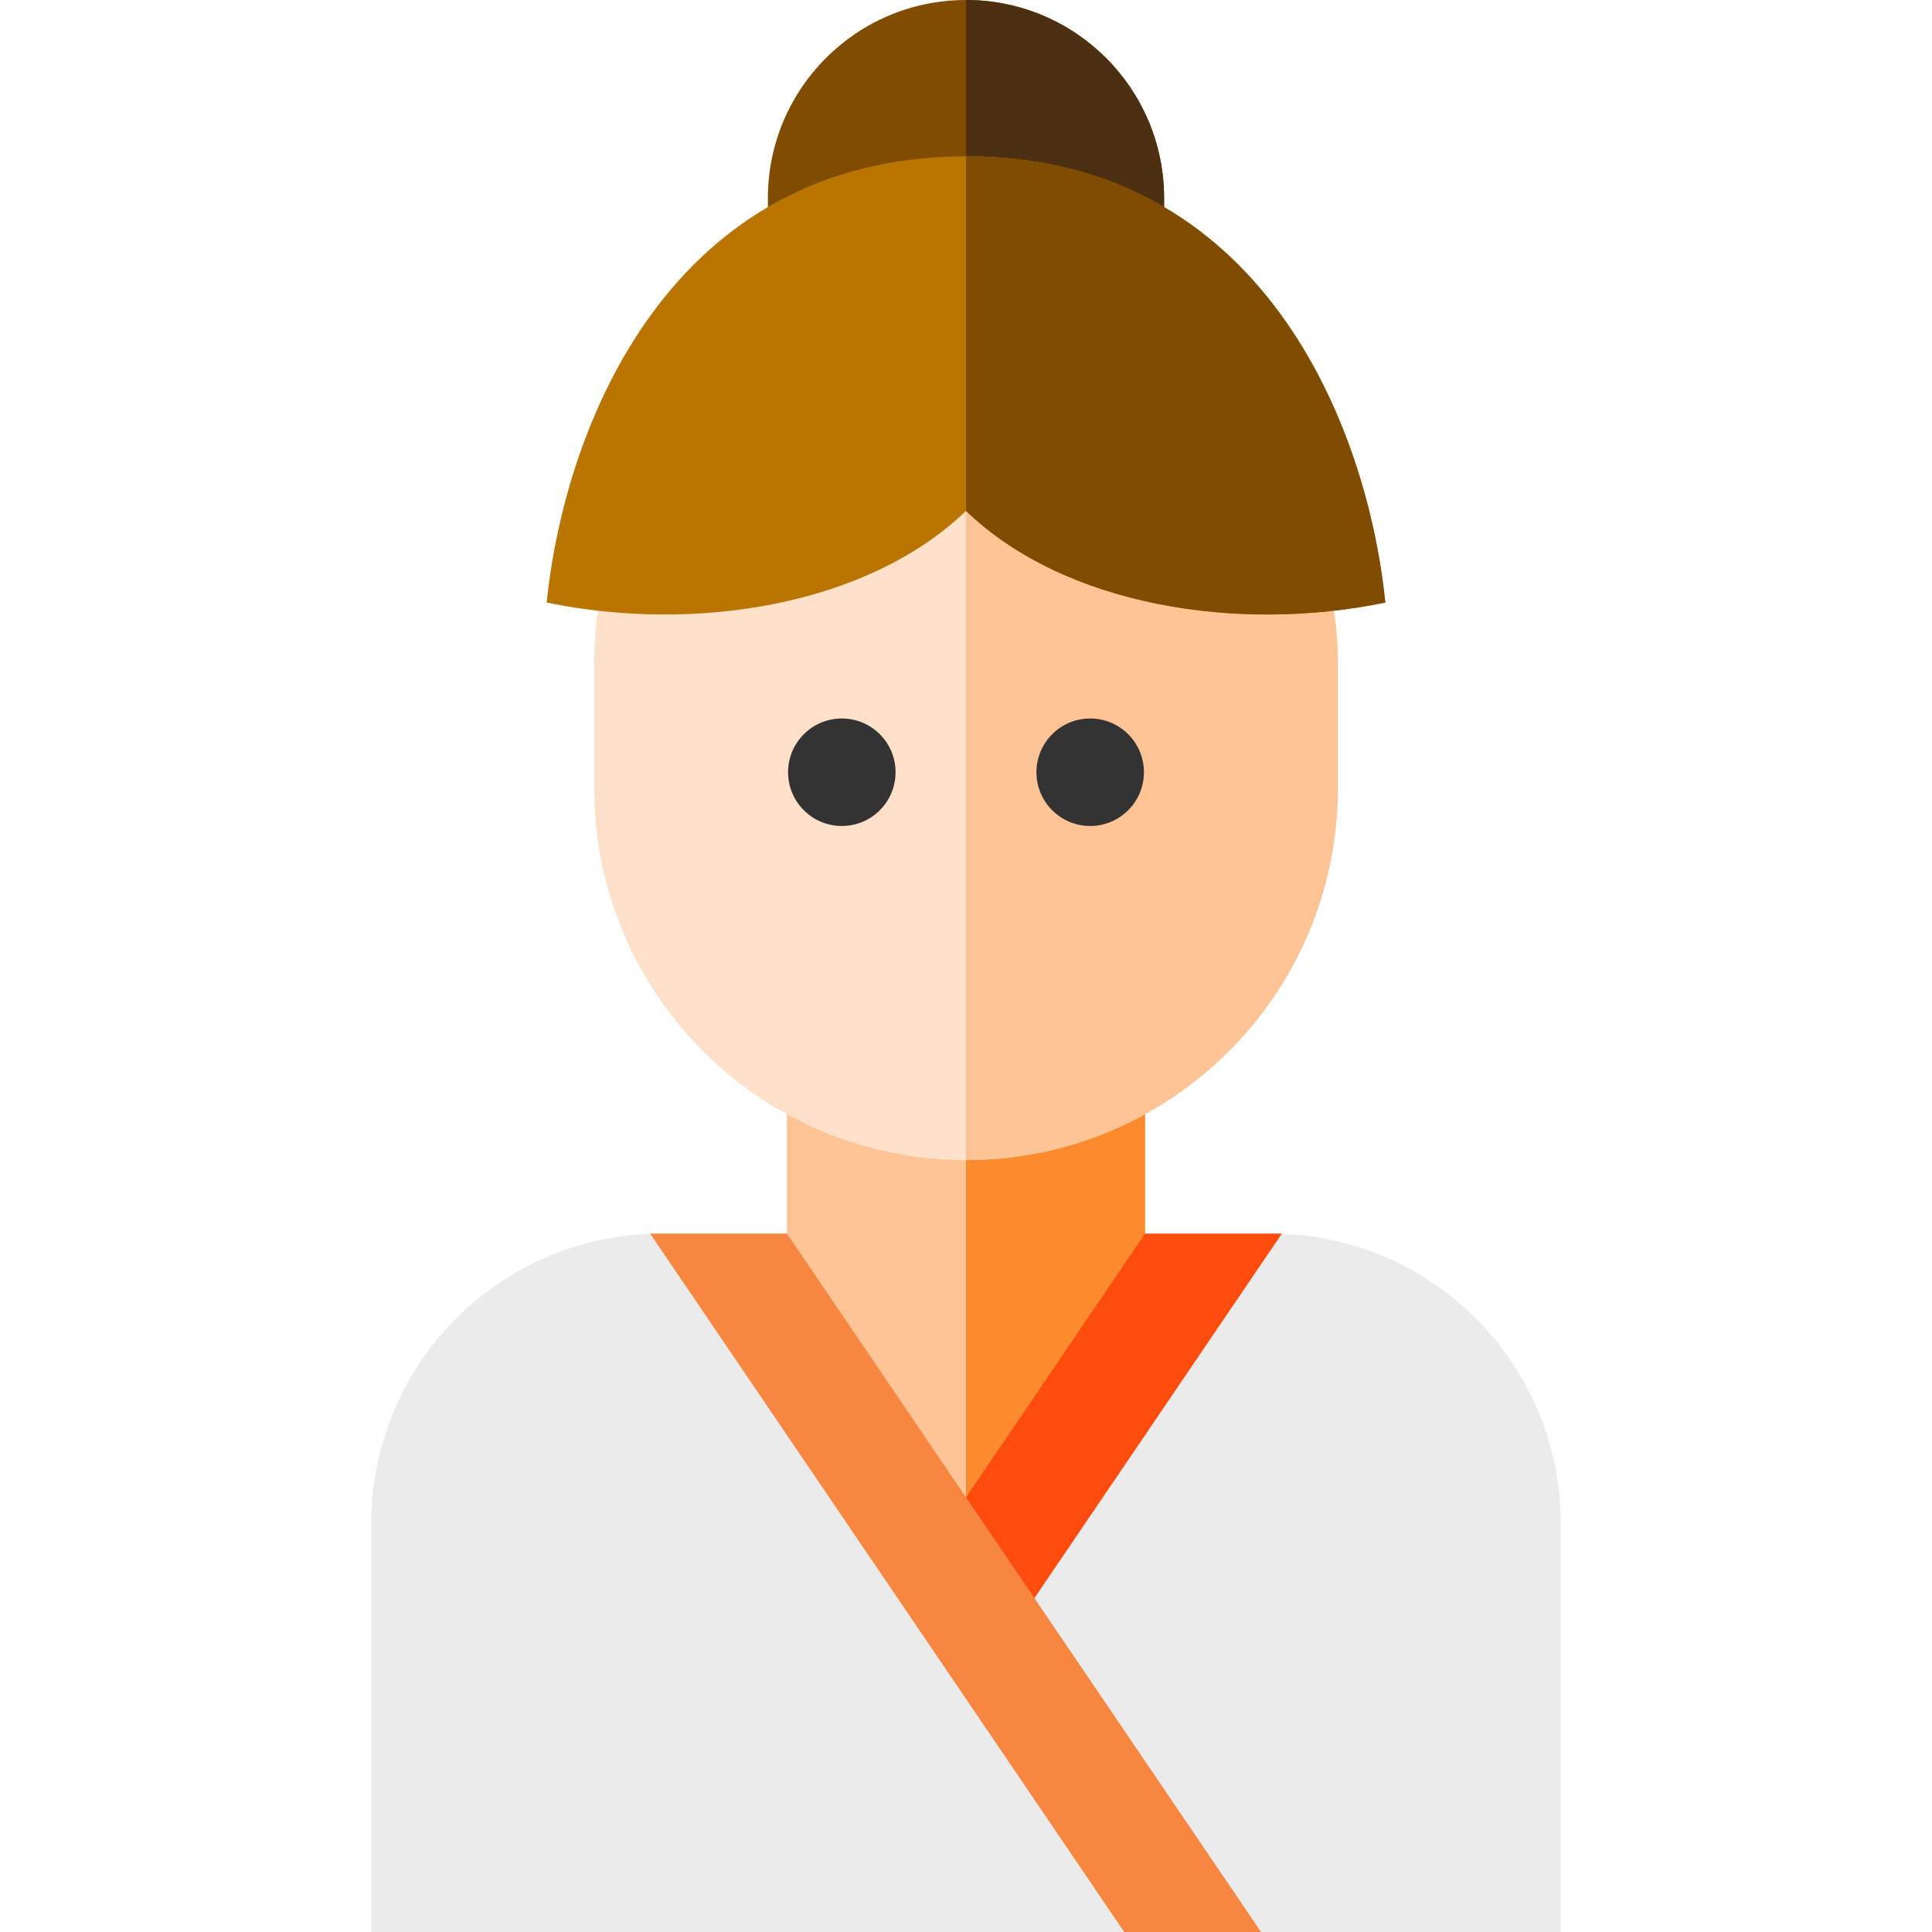 <?xml version="1.0" encoding="iso-8859-1"?>
<!-- Generator: Adobe Illustrator 19.0.0, SVG Export Plug-In . SVG Version: 6.00 Build 0)  -->
<svg version="1.1" id="Layer_1" xmlns="http://www.w3.org/2000/svg" xmlns:xlink="http://www.w3.org/1999/xlink" x="0px" y="0px"
	 viewBox="0 0 512 512" style="enable-background:new 0 0 512 512;" xml:space="preserve">
<path style="fill:#EBEBEC;" d="M336.845,326.916H303.45H256h-47.45h-33.395c-42.391,0-76.755,34.364-76.755,76.755V512H256h157.6
	V403.671C413.6,361.28,379.236,326.916,336.845,326.916z"/>
<polygon style="fill:#FFC496;" points="208.549,269.623 208.55,355.851 256,426.298 303.45,355.851 303.451,269.623 "/>
<polygon style="fill:#FD8B2D;" points="256,269.623 256,426.298 303.45,355.851 303.451,269.623 "/>
<path style="fill:#FFE0C8;" d="M157.472,192.46v-16.447c0-54.416,44.112-98.528,98.528-98.528l0,0
	c54.416,0,98.528,44.112,98.528,98.528v16.447v16.447c0,54.416-44.112,98.528-98.528,98.528l0,0
	c-54.416,0-98.528-44.112-98.528-98.528V192.46z"/>
<path style="fill:#FFC496;" d="M256,77.485L256,77.485c54.416,0,98.528,44.112,98.528,98.528v16.447v16.447
	c0,54.416-44.112,98.528-98.528,98.528l0,0C256,234.402,256,153.006,256,77.485z"/>
<g>
	<circle style="fill:#333333;" cx="223.09" cy="204.65" r="14.244"/>
	<circle style="fill:#333333;" cx="288.91" cy="204.65" r="14.244"/>
</g>
<path style="fill:#804D00;" d="M308.497,52.505C308.497,23.507,284.993,0,256,0s-52.497,23.507-52.497,52.505v28.801h104.995
	L308.497,52.505L308.497,52.505z"/>
<path style="fill:#4C3011;" d="M308.497,52.505C308.497,23.507,284.993,0,256,0c0,19.866,0,81.306,0,81.306h52.497V52.505z"/>
<path style="fill:#BA7400;" d="M256,135.398c-26.245,25.224-72.051,32.365-111.124,24.284
	c4.776-46.9,32.798-118.247,111.124-118.247s106.348,71.348,111.124,118.247C328.051,167.763,282.245,160.622,256,135.398z"/>
<path style="fill:#804D00;" d="M256,135.398c0-38.615,0-76.136,0-93.964c78.326,0,106.348,71.348,111.124,118.247
	C328.051,167.763,282.245,160.622,256,135.398z"/>
<polygon style="fill:#FD4C0D;" points="262.853,440.134 244.449,413.832 303.451,326.916 339.71,326.916 "/>
<polygon style="fill:#F78740;" points="297.933,512 172.29,326.916 208.55,326.916 334.192,512 "/>
<g>
</g>
<g>
</g>
<g>
</g>
<g>
</g>
<g>
</g>
<g>
</g>
<g>
</g>
<g>
</g>
<g>
</g>
<g>
</g>
<g>
</g>
<g>
</g>
<g>
</g>
<g>
</g>
<g>
</g>
</svg>

